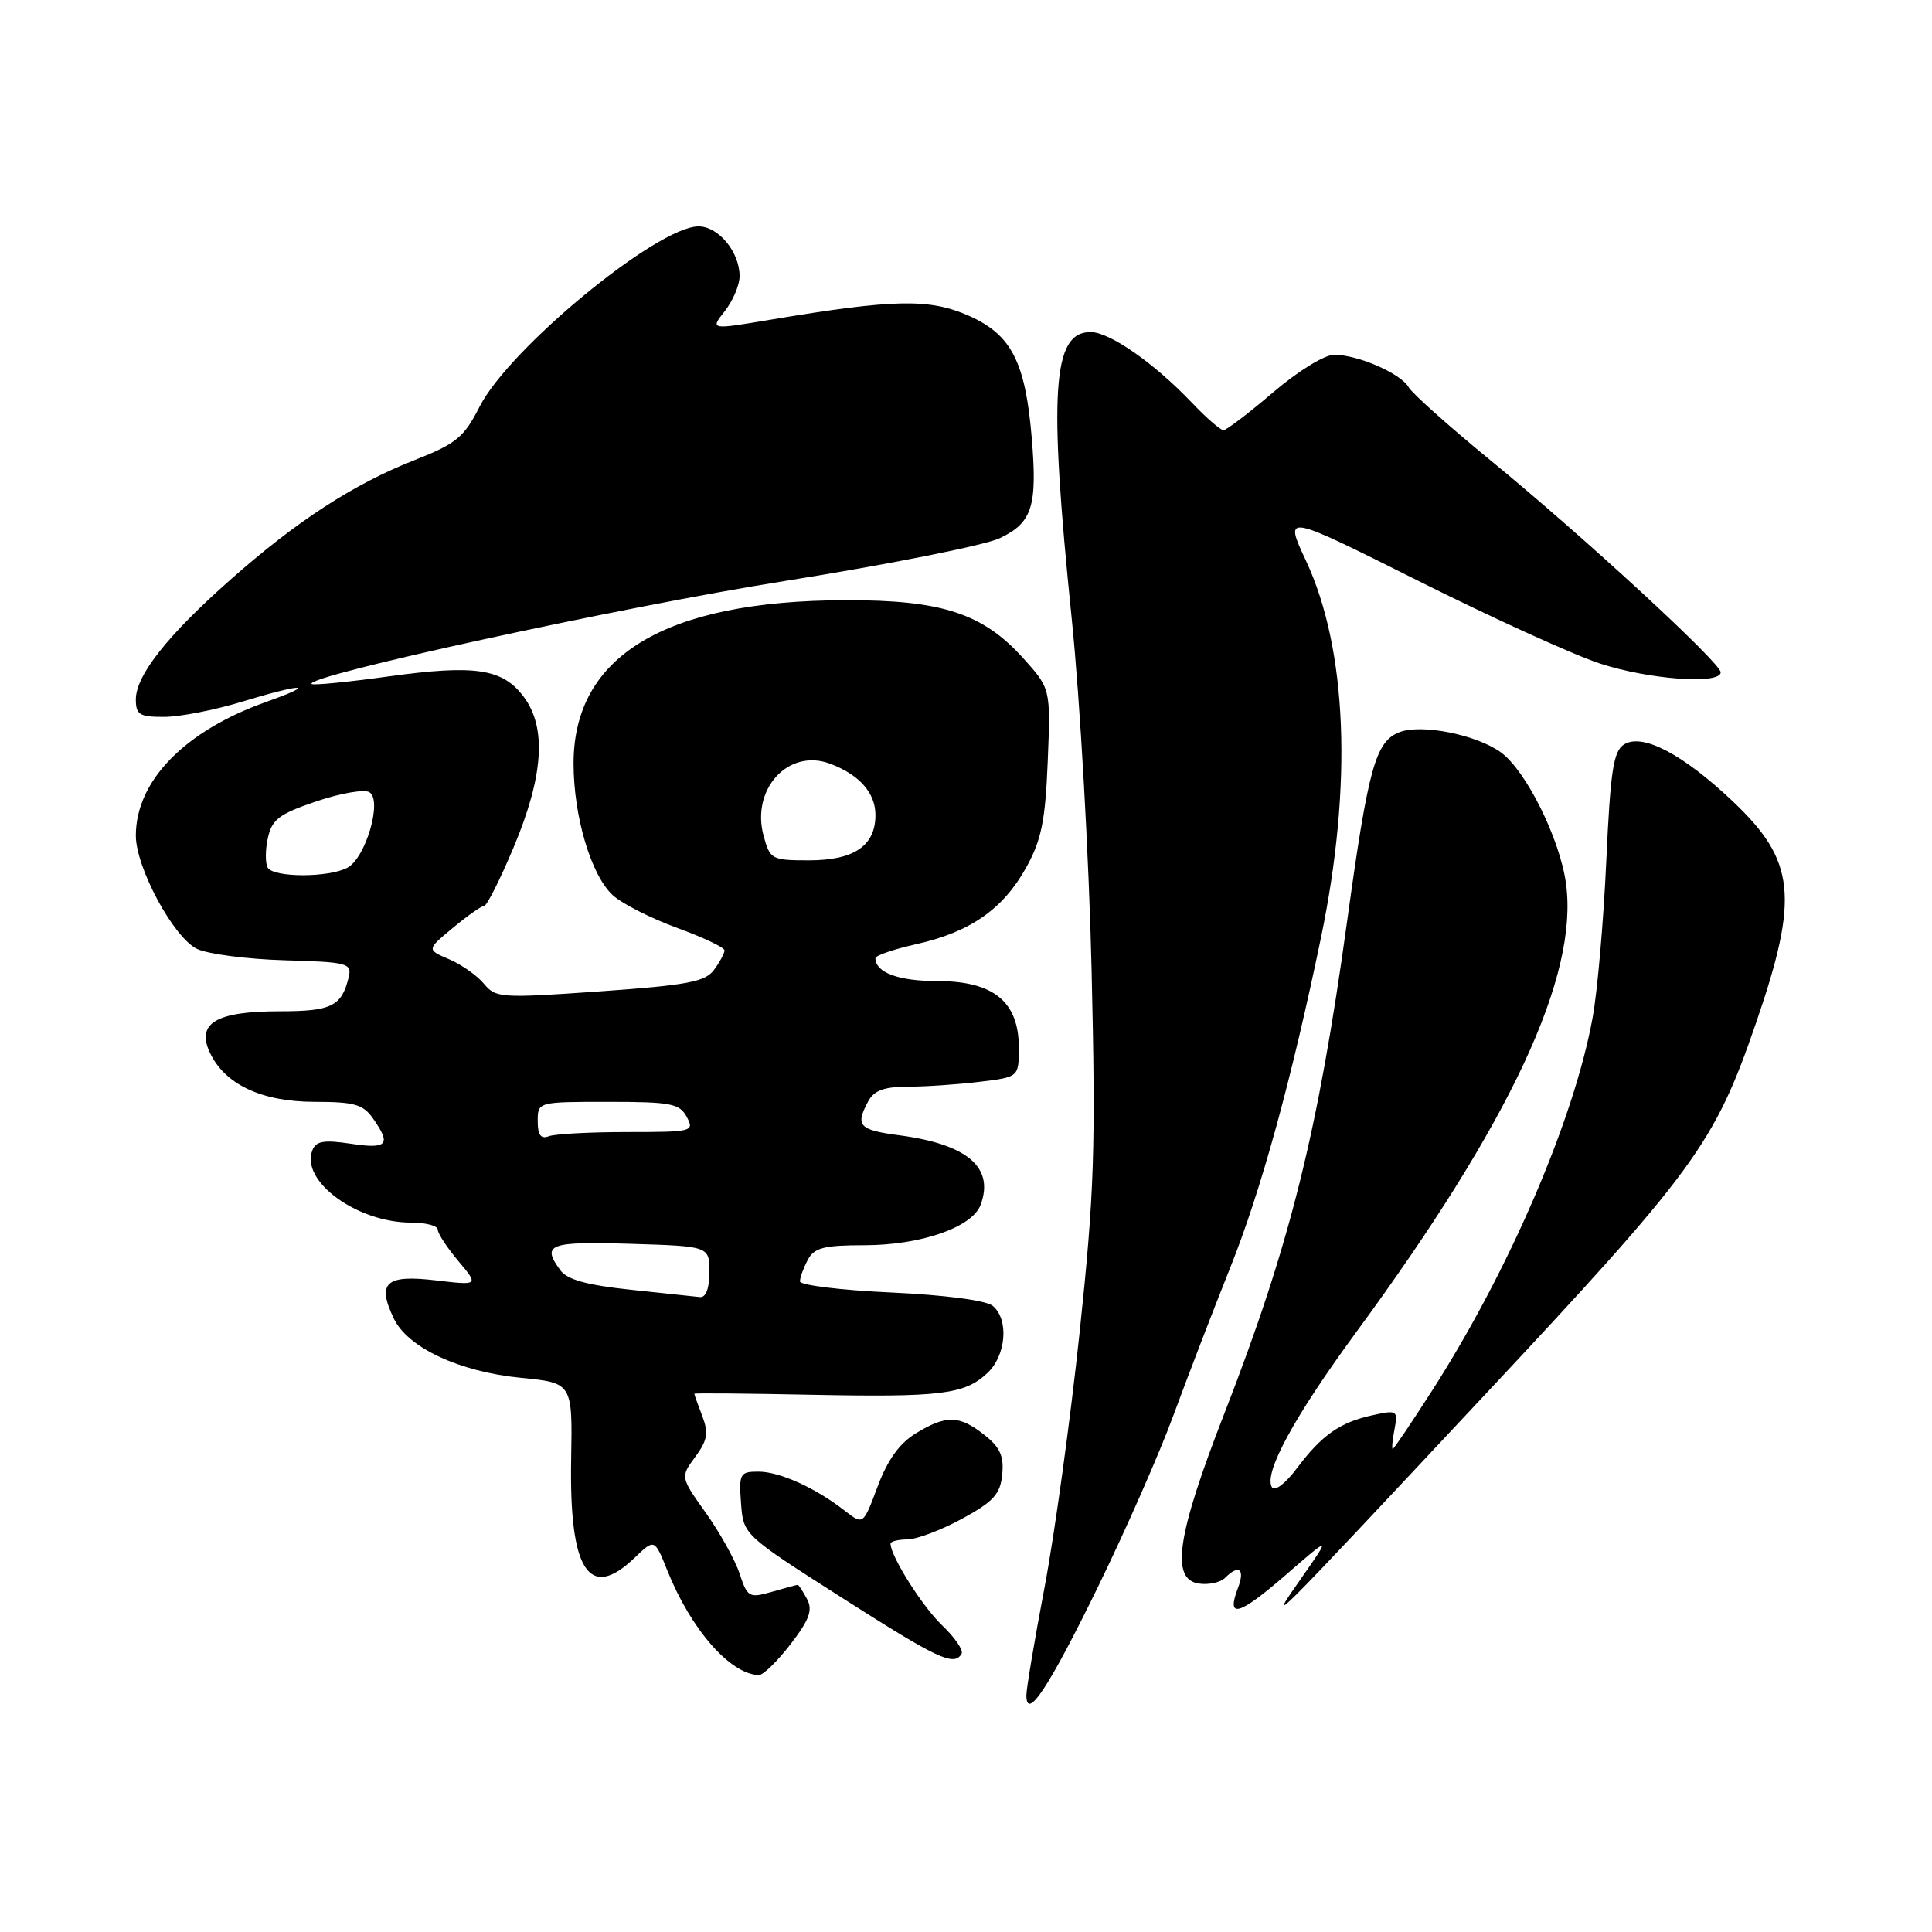 <?xml version="1.0" encoding="UTF-8" standalone="no"?>
<!DOCTYPE svg PUBLIC "-//W3C//DTD SVG 1.1//EN" "http://www.w3.org/Graphics/SVG/1.1/DTD/svg11.dtd" >
<svg xmlns="http://www.w3.org/2000/svg" xmlns:xlink="http://www.w3.org/1999/xlink" version="1.1" viewBox="0 0 256 256">
 <g >
 <path fill="currentColor"
d=" M 145.52 210.20 C 149.20 202.66 153.69 192.45 155.50 187.50 C 157.32 182.55 160.69 173.78 163.00 168.00 C 167.09 157.79 171.12 143.13 175.04 124.23 C 179.24 103.96 178.52 86.00 173.04 74.28 C 170.13 68.05 170.13 68.05 187.90 76.95 C 197.67 81.84 208.51 86.78 212.00 87.92 C 218.46 90.04 228.00 90.74 228.00 89.08 C 228.00 87.84 209.77 71.04 197.50 61.00 C 192.00 56.49 187.12 52.13 186.65 51.31 C 185.61 49.48 179.90 47.00 176.78 47.01 C 175.50 47.01 171.95 49.20 168.67 52.01 C 165.46 54.75 162.51 57.00 162.12 57.00 C 161.72 57.00 159.84 55.37 157.95 53.38 C 152.97 48.14 147.04 44.00 144.51 44.00 C 139.44 44.00 138.93 51.89 142.01 82.00 C 143.11 92.72 144.30 113.65 144.64 128.50 C 145.20 152.28 145.01 158.00 143.06 176.50 C 141.84 188.05 139.75 203.24 138.42 210.26 C 137.09 217.27 136.00 223.74 136.00 224.63 C 136.00 228.11 138.98 223.59 145.52 210.20 Z  M 104.75 217.87 C 107.26 214.60 107.72 213.34 106.93 211.87 C 106.38 210.84 105.83 210.00 105.71 210.00 C 105.59 210.00 104.05 210.41 102.29 210.92 C 99.27 211.78 99.04 211.66 98.01 208.54 C 97.42 206.73 95.40 203.10 93.54 200.48 C 90.15 195.72 90.15 195.72 92.12 193.05 C 93.74 190.86 93.91 189.88 93.05 187.62 C 92.47 186.11 92.00 184.79 92.00 184.68 C 92.00 184.58 98.86 184.64 107.25 184.81 C 124.64 185.16 127.79 184.78 130.82 181.95 C 133.33 179.61 133.71 174.84 131.54 173.03 C 130.66 172.31 125.21 171.59 118.04 171.26 C 111.42 170.96 106.00 170.29 106.00 169.79 C 106.00 169.28 106.47 168.00 107.04 166.93 C 107.89 165.33 109.17 165.00 114.51 165.00 C 122.01 165.00 128.83 162.63 129.94 159.64 C 131.77 154.69 128.19 151.62 119.16 150.43 C 113.80 149.72 113.30 149.17 115.04 145.93 C 115.81 144.49 117.15 144.00 120.29 143.99 C 122.60 143.99 126.86 143.70 129.75 143.35 C 135.00 142.72 135.00 142.72 135.00 138.82 C 135.00 132.74 131.66 130.00 124.25 130.00 C 119.05 130.00 116.00 128.87 116.00 126.96 C 116.00 126.61 118.45 125.77 121.44 125.10 C 128.55 123.51 132.93 120.45 135.97 114.96 C 138.00 111.30 138.51 108.77 138.83 100.88 C 139.22 91.25 139.22 91.25 135.55 87.18 C 130.20 81.26 124.76 79.49 112.00 79.53 C 88.16 79.58 76.00 86.89 76.00 101.16 C 76.00 108.21 78.35 116.06 81.23 118.65 C 82.48 119.77 86.31 121.71 89.75 122.96 C 93.19 124.22 96.00 125.55 96.00 125.93 C 96.00 126.31 95.38 127.47 94.62 128.50 C 93.46 130.09 91.12 130.54 79.50 131.36 C 66.40 132.28 65.68 132.24 64.13 130.36 C 63.23 129.27 61.16 127.81 59.52 127.11 C 56.53 125.83 56.53 125.83 60.02 122.94 C 61.93 121.35 63.80 120.04 64.16 120.03 C 64.52 120.01 66.28 116.51 68.07 112.25 C 72.02 102.83 72.45 96.43 69.41 92.35 C 66.60 88.58 62.97 88.04 51.41 89.64 C 46.04 90.38 41.49 90.83 41.29 90.63 C 40.25 89.59 82.24 80.45 103.90 77.00 C 117.65 74.81 130.51 72.25 132.48 71.31 C 136.78 69.26 137.47 67.11 136.71 58.02 C 135.86 47.92 134.01 44.33 128.35 41.83 C 123.17 39.54 118.45 39.63 102.29 42.33 C 94.08 43.71 94.08 43.71 96.04 41.22 C 97.12 39.85 98.00 37.77 98.00 36.59 C 98.00 33.39 95.20 30.00 92.56 30.00 C 87.11 30.00 67.48 46.17 63.55 53.88 C 61.48 57.96 60.46 58.79 54.90 60.98 C 46.82 64.16 39.28 69.06 30.50 76.84 C 22.18 84.20 18.00 89.50 18.00 92.68 C 18.00 94.70 18.49 95.00 21.75 94.99 C 23.81 94.99 28.42 94.09 32.00 93.00 C 40.12 90.52 42.26 90.52 35.29 93.00 C 24.47 96.84 18.00 103.48 18.00 110.72 C 18.00 114.98 23.02 124.27 26.12 125.74 C 27.56 126.42 32.77 127.10 37.71 127.24 C 46.11 127.48 46.65 127.63 46.20 129.50 C 45.27 133.34 43.92 134.00 37.07 134.00 C 28.69 134.00 26.02 135.55 27.77 139.39 C 29.71 143.66 34.63 145.99 41.69 146.00 C 46.96 146.00 48.12 146.33 49.44 148.22 C 51.87 151.69 51.34 152.28 46.49 151.55 C 42.89 151.01 41.86 151.19 41.38 152.45 C 39.82 156.52 47.32 162.00 54.47 162.00 C 56.41 162.00 58.00 162.42 58.00 162.92 C 58.00 163.43 59.23 165.31 60.73 167.09 C 63.45 170.33 63.45 170.33 57.70 169.65 C 51.11 168.88 49.92 169.96 52.17 174.69 C 54.01 178.57 60.85 181.77 69.04 182.57 C 75.86 183.24 75.86 183.24 75.68 193.44 C 75.42 208.11 78.05 212.20 84.06 206.44 C 86.73 203.88 86.73 203.88 88.40 208.04 C 91.53 215.88 96.73 221.83 100.54 221.96 C 101.11 221.98 103.00 220.14 104.75 217.87 Z  M 127.41 219.15 C 127.69 218.69 126.55 217.00 124.87 215.40 C 122.24 212.91 118.00 206.20 118.00 204.54 C 118.00 204.24 119.01 203.99 120.25 203.98 C 121.49 203.96 124.75 202.73 127.50 201.23 C 131.66 198.96 132.55 197.97 132.80 195.37 C 133.04 192.94 132.50 191.75 130.42 190.12 C 127.10 187.51 125.38 187.47 121.35 189.93 C 119.18 191.25 117.60 193.46 116.29 196.97 C 114.38 202.08 114.38 202.08 111.94 200.18 C 108.04 197.14 103.31 195.00 100.49 195.00 C 98.05 195.00 97.90 195.26 98.19 199.19 C 98.50 203.37 98.50 203.37 111.50 211.67 C 124.33 219.85 126.38 220.82 127.41 219.15 Z  M 172.51 209.00 C 167.74 215.82 167.63 215.93 196.19 185.42 C 224.66 155.01 227.17 151.58 232.69 135.52 C 238.42 118.85 237.91 114.04 229.59 106.17 C 222.96 99.90 217.63 97.12 215.20 98.64 C 213.78 99.53 213.39 102.12 212.84 114.11 C 212.48 122.02 211.67 131.35 211.03 134.84 C 208.58 148.32 199.97 168.34 189.77 184.25 C 187.04 188.51 184.69 192.00 184.54 192.00 C 184.40 192.00 184.50 190.83 184.78 189.39 C 185.25 186.89 185.14 186.81 181.89 187.52 C 177.56 188.46 175.15 190.15 171.84 194.56 C 170.33 196.58 168.91 197.66 168.54 197.07 C 167.40 195.22 171.50 187.70 179.75 176.46 C 200.16 148.66 209.20 129.31 207.50 117.06 C 206.68 111.10 202.19 102.09 198.86 99.68 C 195.63 97.35 188.38 95.90 185.46 97.01 C 182.27 98.23 181.31 101.67 178.51 122.00 C 174.65 150.03 170.93 164.95 162.22 187.33 C 155.94 203.45 155.07 209.30 158.87 209.83 C 160.17 210.02 161.72 209.68 162.32 209.08 C 164.16 207.24 165.00 207.88 164.04 210.40 C 162.46 214.55 164.10 214.11 170.32 208.73 C 176.35 203.50 176.35 203.50 172.51 209.00 Z  M 83.51 170.89 C 77.81 170.29 75.15 169.56 74.26 168.33 C 71.72 164.87 72.71 164.49 83.50 164.81 C 94.00 165.13 94.00 165.13 94.00 168.56 C 94.00 170.72 93.53 171.95 92.75 171.87 C 92.06 171.79 87.90 171.36 83.51 170.89 Z  M 71.25 148.56 C 71.25 146.00 71.25 146.00 80.59 146.00 C 88.91 146.00 90.05 146.22 91.00 148.00 C 92.03 149.93 91.76 150.00 83.12 150.00 C 78.19 150.00 73.51 150.25 72.71 150.56 C 71.66 150.96 71.25 150.39 71.25 148.56 Z  M 35.48 114.98 C 35.14 114.41 35.14 112.64 35.49 111.05 C 36.03 108.57 37.00 107.85 41.93 106.18 C 45.13 105.10 48.28 104.56 48.95 104.97 C 50.69 106.05 48.47 113.68 46.03 114.98 C 43.57 116.30 36.30 116.30 35.48 114.98 Z  M 101.18 110.75 C 99.49 104.53 104.49 99.12 110.00 101.20 C 113.88 102.66 116.00 105.06 116.00 108.00 C 116.00 112.07 113.17 114.00 107.20 114.00 C 102.25 114.00 102.03 113.88 101.18 110.75 Z "/>
</g>
</svg>